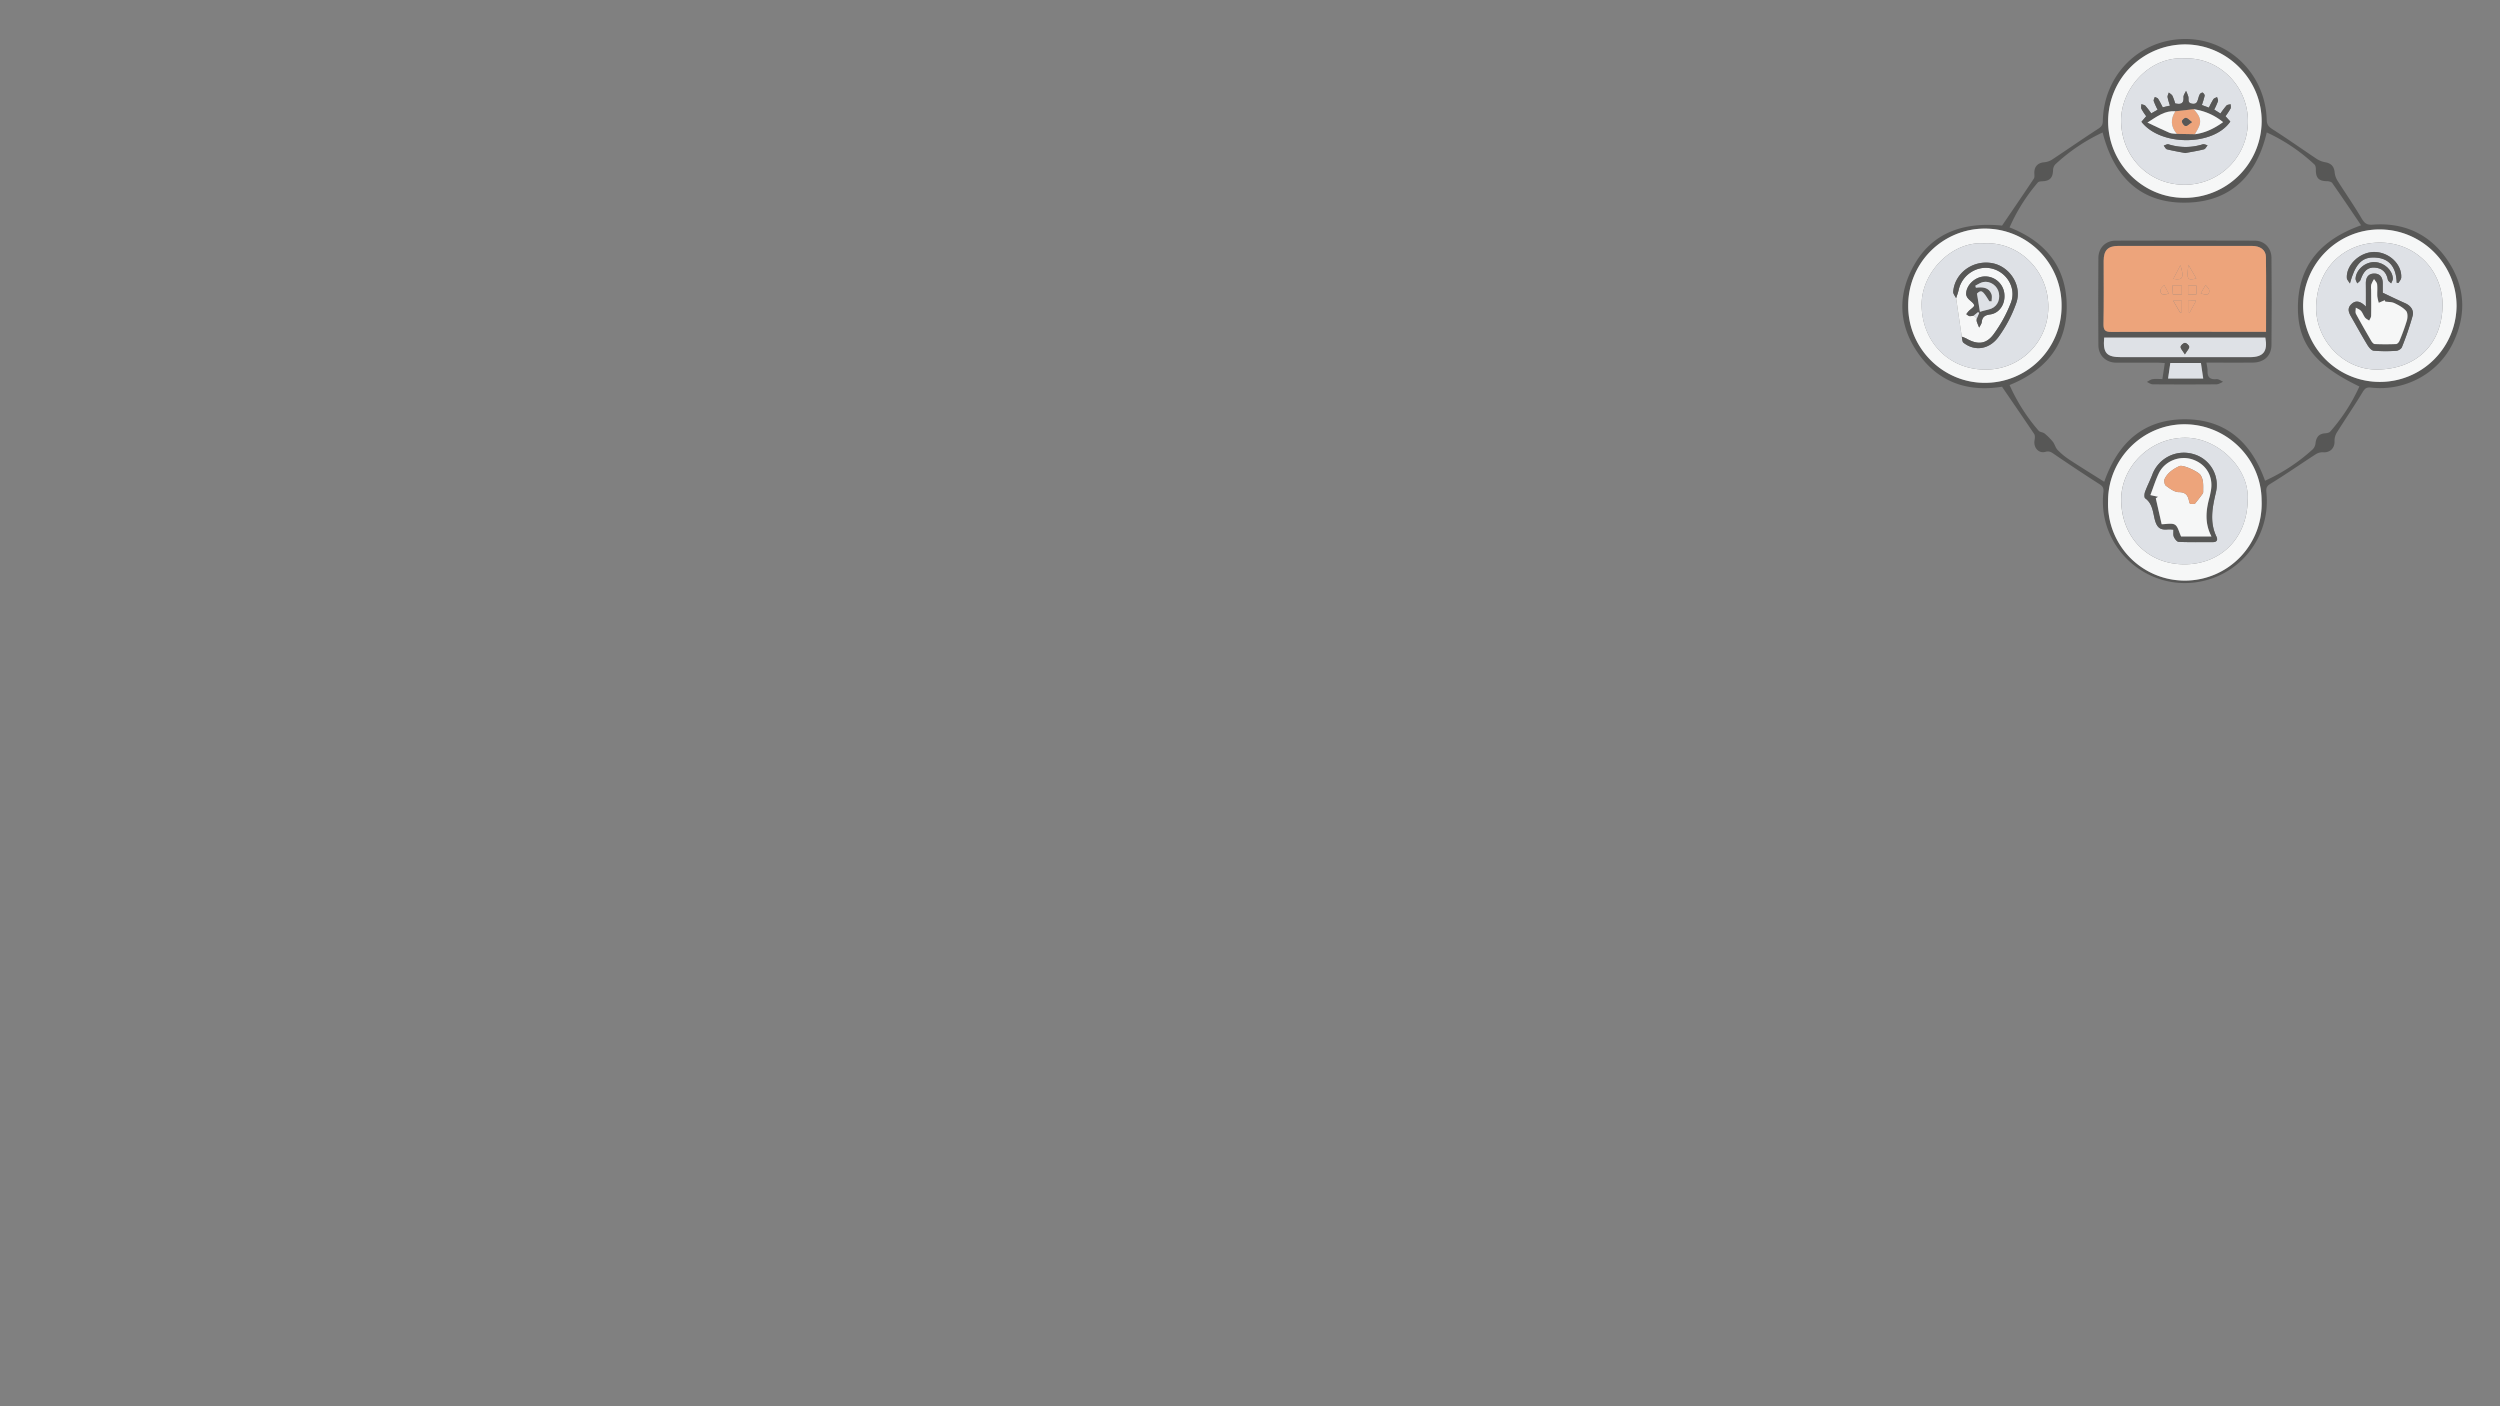 <svg id="Ebene_1" data-name="Ebene 1" xmlns="http://www.w3.org/2000/svg" viewBox="0 0 1920 1080"><rect x="0" y="0" width="1920" height="1080" fill="#808080" stroke="none"/><defs><style>.cls-1{fill:#575756;}.cls-2{fill:#f6f7f7;}.cls-3{fill:#dee1e6;}.cls-4{fill:#eda47b;}.cls-5{fill:none;}</style></defs><path class="cls-1" d="M1537.54,297c-26.72,4.38-49.8-3.66-65.51-27.31-14.48-21.78-14.53-45-1.18-67.56s36-31.94,66.74-28.87c8.35-12.29,16.43-24.1,24.35-36,.68-1,.49-2.71.43-4.09-.21-5.19,2.64-8.17,7.67-8.55a13.42,13.42,0,0,0,6.12-2.16c11.81-7.79,23.41-15.9,35.29-23.57,2.46-1.59,3.47-2.91,3.52-5.87.67-35.4,28-62.73,62.81-63.07,34.18-.33,62.09,27,63.07,62.17.11,4,1.74,5.4,4.76,7.34,11.31,7.23,22.26,15,33.44,22.45a17.41,17.41,0,0,0,6.53,2.66c4.66.79,7,3.13,7.45,7.9a14.58,14.58,0,0,0,2.15,6.24c6.1,9.67,12.67,19.06,18.47,28.9,2.19,3.72,3.93,5.29,8.61,4.93,24.34-1.83,44,7.39,57.6,27.56,13.74,20.4,14.58,42.33,3.56,64.27-11.52,22.94-36.87,36.26-62.52,33.3-3.61-.41-4.81.84-6.55,3.72-6.29,10.41-13.19,20.44-19.63,30.75a12.28,12.28,0,0,0-1.8,6.61c.24,5.34-3.39,9-8.77,8.6a9.79,9.79,0,0,0-5.61,1.49c-11.73,7.57-23.18,15.58-35.09,22.86-3.45,2.11-3,4.27-2.79,7.18a62.93,62.93,0,0,1-48,67.16c-42.3,10.12-82.11-24.92-77.24-68.12.38-3.37-.74-4.65-3.38-6.32-11.47-7.3-22.77-14.87-34-22.5-2.26-1.53-3.84-3-7.17-2.07-5.3,1.44-9.33-3.41-8.33-8.94.29-1.57.47-3.67-.32-4.85C1554.24,321.36,1546.11,309.58,1537.54,297Zm202,72.21a140.26,140.26,0,0,0,36.69-24.19,7.78,7.78,0,0,0,2.09-4.55c.52-4.65,2.56-7.4,7.49-7.7,1.32-.08,3.05-.44,3.83-1.34A139.52,139.52,0,0,0,1812,296.83c-33.09-15.93-46.69-32.15-47.19-58.81-.62-33,16.72-53.67,48.52-65-7.6-11.2-14.76-21.88-22.13-32.4-.68-1-2.69-1.46-4.09-1.47-6.28,0-8.72-2.59-8.52-9.05,0-1.26-.26-3-1.1-3.77a137.84,137.84,0,0,0-36.63-24.62c-7.44,32-26.49,52.4-59.55,53.85-36.47,1.61-57.72-19.13-66.49-53.82a140.47,140.47,0,0,0-36.38,24.52,7.13,7.13,0,0,0-1.7,4.63c-.21,5.54-2.43,8-7.83,8.3-1.33.07-3.17.16-3.88,1a139,139,0,0,0-21.69,34.47c26.61,10.41,42.64,29.06,43.83,57.42,1.3,31.34-15.11,52-43.83,63.63a141.46,141.46,0,0,0,22.3,35.05c1,1.17,3.33,1.13,4.61,2.18a42.36,42.36,0,0,1,6.38,6.39c1.46,1.83,1.94,4.49,3.53,6.14a52.23,52.23,0,0,0,8.78,7.33c8.87,5.83,17.91,11.39,27.12,17.21,10.54-30,29.92-47.56,60.88-48C1708.89,321.64,1728.93,339.32,1739.57,369.25ZM1619,384.73a59,59,0,1,0,117.9-.48c-.12-32.06-26.8-58.38-59.22-58.4C1645.59,325.83,1619.08,352.44,1619,384.73ZM1583.28,235.5a58.89,58.89,0,1,0-117.77-.71c-.25,32.19,26.19,59,58.33,59.22A58.72,58.72,0,0,0,1583.28,235.5Zm35.77-142.89c-.3,32.06,25.81,58.93,57.64,59.31a59.11,59.11,0,0,0,60.25-58.41c.37-32-26.14-59-58.25-59.39A59.16,59.16,0,0,0,1619.05,92.61ZM1768.8,235a58.92,58.92,0,0,0,117.83.29c.18-32.07-26.31-58.79-58.56-59.07C1795.6,175.93,1768.94,202.37,1768.8,235Z"/><path class="cls-2" d="M1619,384.73c0-32.29,26.55-58.9,58.68-58.88,32.42,0,59.1,26.34,59.22,58.4a59,59,0,1,1-117.9.48Zm107.2-.84c1.48-24.09-22.51-47.13-46.8-47.68-28-.64-50.71,22.49-50.35,48.15.39,28,20.08,48.73,47.88,49.05C1705.22,433.72,1725.89,413.56,1726.24,383.89Z"/><path class="cls-2" d="M1583.28,235.5A58.72,58.72,0,0,1,1523.84,294c-32.14-.18-58.58-27-58.33-59.22a58.89,58.89,0,1,1,117.77.71Zm-59.47-48.6c-25-1.78-48.49,22.72-48,47.79.5,28.42,21.73,49.92,50.42,49.14A47.86,47.86,0,0,0,1573.1,237C1573.87,207.9,1550.25,185.43,1523.81,186.9Z"/><path class="cls-2" d="M1619.05,92.61a59.16,59.16,0,0,1,59.64-58.49c32.11.34,58.62,27.38,58.25,59.39a59.11,59.11,0,0,1-60.25,58.41C1644.86,151.54,1618.75,124.67,1619.05,92.61Zm59.32-47.74c-27.65-2-49.73,23.55-49.37,48.24.4,27.86,22,49.44,50,48.76A48.51,48.51,0,0,0,1726.36,95C1727.48,67.14,1704.77,44.17,1678.37,44.87Z"/><path class="cls-2" d="M1768.8,235c.14-32.63,26.8-59.07,59.27-58.78,32.25.28,58.74,27,58.56,59.07A58.92,58.92,0,0,1,1768.8,235Zm107.13-.78c-.23-27.07-21-47.79-47.93-47.9-27.43-.1-48.77,19.41-49.2,49.56-.36,24.95,20.76,48.61,47.77,47.93C1855.19,283.08,1875.4,265.44,1875.93,234.22Z"/><path class="cls-1" d="M1694.51,278.48c.38,2.63,1,4.6.88,6.55-.18,5,2.14,6.61,7,6.14,1.56-.15,3.27,1.27,4.91,2-1.63.69-3.25,2-4.89,2q-24.55.22-49.13,0c-1.49,0-3-1.2-4.47-1.84,1.41-.74,2.76-1.89,4.25-2.12,2.29-.37,4.68-.1,7.66-.1.61-4.08,1.2-7.94,1.85-12.28-2-.12-3.51-.3-5.07-.3-10.74,0-21.48,0-32.21,0-7.79,0-13.67-5.43-13.73-13.35q-.27-33.57,0-67.14c.06-7.69,5.5-13.2,13.17-13.23q53.49-.21,107,0c7.21,0,12.68,5.6,12.76,13.07q.35,33.57,0,67.14c-.1,8.26-5.75,13.32-14.17,13.45-10,.16-20,0-30,0Zm45.82-23.66c0-19.69.17-38.58-.1-57.46-.08-5.44-4.37-8.49-10.71-8.49q-51.33-.06-102.65,0c-7.94,0-11.23,3.37-11.25,11.36,0,16.19.18,32.4-.12,48.59-.08,4.84,1.32,6.12,6.13,6.09,37.67-.2,75.35-.1,113-.1ZM1616,259.29c-1,11.92,1.88,15,13.22,15q49.33,0,98.68,0c10.31,0,13.86-4.44,11.87-15Zm49.13,31.44h27c-.63-4.26-1.2-8.12-1.76-11.94h-23.51C1666.21,282.8,1665.68,286.54,1665.08,290.73Z"/><path class="cls-3" d="M1726.24,383.89c-.35,29.67-21,49.83-49.27,49.52-27.8-.32-47.49-21-47.88-49.05-.36-25.66,22.3-48.79,50.35-48.15C1703.73,336.76,1727.72,359.8,1726.24,383.89Zm-57.07,22.9c.09,2.09-.29,4.06.38,5.57s2.38,3.76,3.7,3.81c8.71.34,17.45.16,26.18.18,3.1,0,4-1.65,2.81-4.21-5.42-11.32-3.11-22.57-.41-34.05a24.56,24.56,0,0,0-17.26-29.34,25.83,25.83,0,0,0-31.53,15.6c-1.72,4.55-4,8.89-5.65,13.44-.55,1.49-.7,4.33.13,4.92,5.62,4,6,10.86,7.33,16.18,1.72,6.68,4.44,8.31,10.33,7.68A25.16,25.16,0,0,1,1669.17,406.79Z"/><path class="cls-3" d="M1523.81,186.9c26.44-1.47,50.06,21,49.29,50.1a47.86,47.86,0,0,1-46.92,46.83c-28.69.78-49.92-20.72-50.42-49.14C1475.32,209.62,1498.76,185.12,1523.81,186.9Zm-21.51,42.15q2.17,14.74,4.34,29.51c.41,1.58.28,3.83,1.3,4.63,8.56,6.8,19.93,5.39,27.17-4.77a101.69,101.69,0,0,0,13.47-25.9c4.56-13.43-5.27-28.14-18.88-30.47-14.6-2.5-28.48,7.67-29.63,22C1499.94,225.62,1501.51,227.36,1502.3,229.05Z"/><path class="cls-3" d="M1678.37,44.87c26.4-.7,49.11,22.27,48,50.14A48.51,48.51,0,0,1,1679,141.87c-28,.68-49.55-20.9-50-48.76C1628.64,68.42,1650.72,42.83,1678.37,44.87Zm30.8,44.4a59.24,59.24,0,0,0,3.87-5.86c.47-.9.09-2.23.09-3.37-1.08.33-2.5.32-3.17,1a70.49,70.49,0,0,0-4.66,6.12l-4.79-3a52.89,52.89,0,0,0,2.87-6.39c.28-.93-.41-2.16-.67-3.25-1,.56-2.31.88-2.87,1.72a64.65,64.65,0,0,0-3.41,6.42l-5.41-2a67.79,67.79,0,0,0,2.15-7.13c.13-.72-.74-1.9-1.48-2.4-.33-.23-1.7.47-2.14,1.09a11,11,0,0,0-1.15,3c-.78,2.35-.93,5-4.8,4.42s-2.47-3.22-2.93-5.32a29.51,29.51,0,0,0-1.81-4.53c-.68,1.61-2,3.27-1.94,4.83.36,5.24-2.31,5.66-6.39,4.79a40.35,40.35,0,0,0-2.07-5.78c-.56-1.06-1.85-1.74-2.82-2.58-.34,1.2-1.1,2.47-.94,3.6a45.56,45.56,0,0,0,1.86,6.44L1661,82.42c-1.3-2.44-2.28-4.6-3.56-6.55-.47-.71-1.67-1-2.53-1.4-.31,1.06-1.11,2.27-.83,3.14a57.29,57.29,0,0,0,3,6.67l-4.91,2.8a68.8,68.8,0,0,0-4.5-5.82c-.7-.74-2.05-.87-3.1-1.27,0,1.24-.41,2.69.08,3.69a47.86,47.86,0,0,0,3.66,5.57l-3.66,4.28c14.67,18.94,55.28,18.73,68.25-.18Zm-30.93,28.27c4.86-.92,9.7-1.66,14.44-2.84,1.12-.28,1.87-2,2.79-3.08-1.25-.28-2.67-1.08-3.75-.76a43.48,43.48,0,0,1-26.3,0c-1-.32-2.43.6-3.66,1,.83,1,1.5,2.6,2.52,2.86C1668.83,115.83,1673.48,116.6,1678.24,117.54Z"/><path class="cls-3" d="M1875.93,234.22c-.53,31.22-20.74,48.86-49.36,49.59-27,.68-48.13-23-47.77-47.93.43-30.15,21.77-49.66,49.2-49.56C1854.93,186.43,1875.7,207.15,1875.93,234.22Zm-59,1.24c-3.82-3.89-7.58-5.44-11.3-1.7s-1.19,7.36.81,10.86c3.88,6.78,7.63,13.63,11.69,20.29,1.12,1.83,3.06,4.25,4.81,4.42a113.68,113.68,0,0,0,17.41.07c1.52-.08,3.76-1.47,4.27-2.8a228.87,228.87,0,0,0,8.21-24c1.15-4.38-1.48-7.92-5.93-9.85-5.68-2.47-11.25-5.23-17-7.94,0-2.29,0-4.65,0-7,.08-4.47-1.81-7.69-6.47-7.72s-6.57,3.09-6.51,7.63C1817,223.31,1817,228.89,1817,235.46Zm23.7-18.31,1.36.13c.74-1.33,2-2.62,2.14-4,.68-10.37-9.47-19.87-20.91-19.78-11.08.09-21.63,10.2-20.86,20.18.09,1.1,1.21,2.13,2.36,4,3.81-14.14,8.75-19.83,17.57-19.94C1834.88,197.61,1840.27,205,1840.67,217.15Zm-16.45-15.84c-7.36-.49-14.72,5.56-15.13,12.63-.07,1.21.83,2.47,1.28,3.7.87-.88,2.17-1.62,2.54-2.68,2.32-6.77,5.43-9.76,10.76-9.46,5.87.33,9.13,3.66,10.23,9.42.2,1,1.66,1.81,2.53,2.71.46-1.23,1.36-2.49,1.31-3.7C1837.44,207.52,1831.15,201.76,1824.22,201.31Z"/><path class="cls-3" d="M1616,259.29h123.77c2,10.6-1.56,15-11.87,15q-49.33,0-98.68,0C1617.83,274.34,1614.92,271.21,1616,259.29Zm62,12.86c1.76-2.86,3.38-4.34,3.32-5.76,0-1.14-2.13-3.05-3.29-3.05s-3.27,1.9-3.32,3.05C1674.59,267.8,1676.21,269.29,1678,272.15Z"/><path class="cls-3" d="M1665.08,290.73c.6-4.19,1.13-7.93,1.7-11.94h23.51c.56,3.82,1.13,7.68,1.76,11.94Z"/><path class="cls-1" d="M1669.17,406.79a25.16,25.16,0,0,0-4-.22c-5.89.63-8.61-1-10.33-7.68-1.37-5.32-1.71-12.18-7.33-16.18-.83-.59-.68-3.43-.13-4.92,1.67-4.55,3.93-8.89,5.65-13.44a25.83,25.83,0,0,1,31.53-15.6,24.56,24.56,0,0,1,17.26,29.34c-2.7,11.48-5,22.73.41,34.05,1.22,2.56.29,4.22-2.81,4.21-8.73,0-17.47.16-26.18-.18-1.32-.05-3-2.25-3.7-3.81S1669.26,408.88,1669.17,406.79Zm29.24,5.24c-5.43-10.37-4.24-20.33-1.51-30.32.38-1.4.62-2.84.91-4.27,2.26-11.13-3.18-20.77-13.84-24.5-9.79-3.43-21.37,1-26,10.5-2.61,5.4-4.36,11.21-6.5,16.81l5.88,1.3-1.73,1.18c1.45,6.41,2.9,12.81,4.51,19.9,3.53,0,7.63-1.16,10.15.34s3.09,5.61,4.77,9.06Z"/><path class="cls-2" d="M1506.64,258.56q-2.17-14.76-4.34-29.51c.67-2.17,1.49-4.3,2-6.51,2.59-11.59,14.33-19.09,25.56-16.26,11.48,2.89,18.82,15,14.51,26.21a104.49,104.49,0,0,1-13.19,24.12c-5.83,7.92-12.5,8.26-21.07,3.35A26.9,26.9,0,0,0,1506.64,258.56Zm9.24-16.24,2.32,2.19a6.37,6.37,0,0,0-.14,2.15c.52,1.67,1.25,3.28,1.89,4.91.71-1.41,1.89-2.78,2-4.25.42-4,2.54-5.31,6.4-5.84,7.34-1,12-8.25,10.93-16.23a14.83,14.83,0,0,0-15.56-12.95c-7.31.51-13.84,6.87-13.77,13.66a6.4,6.4,0,0,0,1.71,3.47c1.47,1.76,4.1,3.14,4.48,5,.23,1.19-2.79,3-4.29,4.57a23.27,23.27,0,0,0-1.77,2.29c.85.53,1.65,1.36,2.56,1.5A10.11,10.11,0,0,0,1515.88,242.32Z"/><path class="cls-1" d="M1506.64,258.56a26.9,26.9,0,0,1,3.46,1.4c8.57,4.91,15.24,4.57,21.07-3.35a104.49,104.49,0,0,0,13.19-24.12c4.31-11.17-3-23.32-14.51-26.21-11.23-2.83-23,4.67-25.56,16.26-.5,2.21-1.32,4.34-2,6.51-.79-1.69-2.36-3.43-2.23-5,1.15-14.29,15-24.46,29.63-22,13.61,2.33,23.44,17,18.88,30.47a101.69,101.69,0,0,1-13.47,25.9c-7.24,10.16-18.61,11.57-27.17,4.77C1506.92,262.39,1507.05,260.14,1506.64,258.56Z"/><path class="cls-1" d="M1709.17,89.27l3.71,4.08c-13,18.91-53.58,19.12-68.25.18l3.66-4.28a47.86,47.86,0,0,1-3.66-5.57c-.49-1-.08-2.45-.08-3.69,1,.4,2.4.53,3.1,1.27a68.8,68.8,0,0,1,4.5,5.82l4.91-2.8a57.29,57.29,0,0,1-3-6.67c-.28-.87.52-2.08.83-3.14.86.45,2.06.69,2.53,1.4,1.28,1.95,2.26,4.11,3.56,6.55l5.58-1.32a45.56,45.56,0,0,1-1.86-6.44c-.16-1.13.6-2.4.94-3.6,1,.84,2.26,1.52,2.82,2.58a40.35,40.35,0,0,1,2.07,5.78c4.08.87,6.75.45,6.39-4.79-.1-1.56,1.26-3.22,1.94-4.83a29.51,29.51,0,0,1,1.81,4.53c.46,2.1-.84,4.75,2.93,5.32s4-2.07,4.8-4.42a11,11,0,0,1,1.15-3c.44-.62,1.81-1.32,2.14-1.09.74.5,1.61,1.68,1.48,2.4a67.79,67.79,0,0,1-2.15,7.13l5.41,2a64.65,64.65,0,0,1,3.41-6.42c.56-.84,1.89-1.16,2.87-1.72.26,1.09,1,2.32.67,3.25a52.89,52.89,0,0,1-2.87,6.39l4.79,3a70.49,70.49,0,0,1,4.66-6.12c.67-.71,2.09-.7,3.17-1,0,1.14.38,2.47-.09,3.37A59.24,59.24,0,0,1,1709.17,89.27Zm-38.51-3.79c-8-.67-13.88,3.86-21.41,8.64,6.34,3,11.59,5.59,17,7.88,1.66.71,3.7.56,5.56.8l13.93.27c7.94-1,14.83-4.4,21.61-9.27a45.69,45.69,0,0,0-22.61-9.92Z"/><path class="cls-1" d="M1678.24,117.54c-4.76-.94-9.41-1.71-14-2.87-1-.26-1.69-1.87-2.52-2.86,1.23-.35,2.64-1.27,3.66-1a43.48,43.48,0,0,0,26.3,0c1.08-.32,2.5.48,3.75.76-.92,1.06-1.67,2.8-2.79,3.08C1687.94,115.88,1683.1,116.62,1678.24,117.54Z"/><path class="cls-1" d="M1817,235.46c0-6.57.07-12.15,0-17.72-.06-4.54,1.87-7.65,6.51-7.63s6.55,3.25,6.47,7.72c0,2.36,0,4.72,0,7,5.77,2.71,11.34,5.47,17,7.94,4.45,1.93,7.08,5.47,5.93,9.85a228.87,228.87,0,0,1-8.21,24c-.51,1.33-2.75,2.72-4.27,2.8a113.68,113.68,0,0,1-17.41-.07c-1.75-.17-3.69-2.59-4.81-4.42-4.06-6.66-7.81-13.51-11.69-20.29-2-3.5-4.52-7.13-.81-10.86S1813.15,231.57,1817,235.46Zm14.9-3.84c-.12-.34-.23-.69-.35-1l-4.57,2a30.84,30.84,0,0,1-1.15-5c-.18-3.08.21-6.2-.15-9.25-.17-1.42-1.53-2.69-2.34-4a26,26,0,0,0-2.15,4.28,13.36,13.36,0,0,0-.08,3.8c0,6.72.09,13.44,0,20.16,0,1.24-1,2.46-1.49,3.7-1.09-.78-2.43-1.36-3.21-2.37-1.21-1.56-1.8-3.62-3.09-5.09-1-1.14-2.67-1.68-4-2.49,0,1.6-.52,3.51.15,4.77,3.76,7,7.77,13.95,11.8,20.84.58,1,1.73,2.28,2.67,2.32,5.44.22,10.9.22,16.34,0,.9,0,2.14-1.38,2.55-2.4a160.18,160.18,0,0,0,5.74-15.79c.63-2.25.69-5.75-.62-7.24-2.31-2.61-5.74-4.42-9-6C1836.79,231.82,1834.21,232,1831.87,231.62Z"/><path class="cls-1" d="M1840.67,217.15c-.4-12.11-5.79-19.54-18.34-19.38-8.82.11-13.76,5.8-17.57,19.94-1.15-1.89-2.27-2.92-2.36-4-.77-10,9.78-20.09,20.86-20.18,11.44-.09,21.59,9.41,20.91,19.78-.09,1.37-1.4,2.66-2.14,4Z"/><path class="cls-1" d="M1824.22,201.31c6.93.45,13.22,6.21,13.52,12.62,0,1.21-.85,2.47-1.31,3.7-.87-.9-2.33-1.68-2.53-2.71-1.1-5.76-4.36-9.09-10.23-9.42-5.33-.3-8.44,2.69-10.76,9.46-.37,1.06-1.67,1.8-2.54,2.68-.45-1.23-1.35-2.49-1.28-3.7C1809.5,206.87,1816.86,200.82,1824.22,201.31Z"/><path class="cls-4" d="M1740.23,197.36c-.08-5.44-4.37-8.49-10.71-8.49q-51.33-.06-102.65,0c-7.94,0-11.23,3.37-11.25,11.36,0,16.19.18,32.4-.12,48.59-.08,4.84,1.32,6.12,6.13,6.09,37.67-.2,75.35-.1,113-.1h5.68C1740.33,235.13,1740.5,216.24,1740.23,197.36Zm-50.06,27.92,3.7-6.36c1,1.3,2.62,2.53,2.79,3.93C1697.11,226.6,1694.81,226.91,1690.17,225.28Zm-9.71.8v-6.82h6.39v6.82Zm6.15,4.88-4.91,9-1.25-.44V231Zm-5.9-27.54,6.07,10.46C1679.74,215.51,1679.34,214.83,1680.71,203.42Zm-21.35,19c.21-1.26,1.8-2.3,2.77-3.45l3.43,6.51C1660.38,227.16,1658.82,225.66,1659.36,222.38Zm9.37,3.67c-.11-2.16-.2-4.22-.33-6.85h7.23v6.85Zm6.87,4.82v8.77l-1.22.5-5.41-9.27Zm-6.52-16.72,5.49-10.48C1677.59,213.22,1676.36,215.51,1669.08,214.15Z"/><path class="cls-1" d="M1678,272.15c-1.74-2.86-3.36-4.35-3.29-5.76,0-1.15,2.13-3,3.32-3.05s3.24,1.91,3.29,3.05C1681.33,267.81,1679.71,269.29,1678,272.15Z"/><path class="cls-2" d="M1698.41,412h-23.32c-1.68-3.45-2.39-7.65-4.77-9.06s-6.62-.34-10.15-.34c-1.61-7.09-3.06-13.49-4.51-19.9l1.73-1.18-5.88-1.3c2.14-5.6,3.89-11.41,6.5-16.81,4.59-9.47,16.17-13.93,26-10.5,10.66,3.73,16.1,13.37,13.84,24.5-.29,1.43-.53,2.87-.91,4.27C1694.17,391.7,1693,401.66,1698.41,412Zm-12.81-25c2.1-2.67,3.61-4.51,5-6.42.62-.84,1.49-1.83,1.48-2.74-.1-4.43.6-9-2.12-13.09-1.66-2.52-13.46-8.09-16.21-6.78-4.66,2.21-9,5.06-11.29,9.88-.64,1.35-.09,4.42,1,5.21,3,2.15,6.52,4.88,9.85,4.9,5.76,0,7.17,3,8,7.48A7.51,7.51,0,0,0,1682,387Z"/><path class="cls-1" d="M1515.88,242.32a10.11,10.11,0,0,1-3.2.5c-.91-.14-1.71-1-2.56-1.5a23.27,23.27,0,0,1,1.77-2.29c1.5-1.58,4.52-3.38,4.29-4.57-.38-1.89-3-3.27-4.48-5A6.4,6.4,0,0,1,1510,226c-.07-6.79,6.46-13.15,13.77-13.66a14.83,14.83,0,0,1,15.56,12.95c1,8-3.59,15.24-10.93,16.23-3.86.53-6,1.81-6.4,5.84-.15,1.47-1.33,2.84-2,4.25-.64-1.63-1.37-3.24-1.89-4.91a6.37,6.37,0,0,1,.14-2.15q.9-2.14,1.82-4.27l-1-.49Zm13.68-10.89-1.77-.06c-5.12-8.52-6.19-9-9.46-5.89.89,5.49,1.61,10,2.26,14,1.7-.46,4.08-1.23,6.52-1.74,6-1.26,9.25-6.36,8.07-12.68-1-5.49-6.56-9.54-12.1-8.44-2.11.42-4,1.82-6,2.78l.41,1.57c5.06-.57,9.93-.45,12,5C1530.08,227.57,1529.56,229.6,1529.56,231.43Z"/><path class="cls-3" d="M1515.88,242.32l3.19-2.57,1,.49q-.91,2.13-1.82,4.27Z"/><path class="cls-4" d="M1685.72,103.07l-13.93-.27c-4.72-5.49-5-11.27-1.13-17.32l14.06-1.6c3.14,3.42,6.09,7,4.55,12.07C1688.5,98.45,1686.93,100.71,1685.72,103.07Zm-2.29-9.28c-2.14-1.59-3.37-3.18-4.71-3.27-1-.08-3.13,1.92-3,2.73.2,1.36,1.67,3.34,2.84,3.52S1681.19,95.25,1683.43,93.79Z"/><path class="cls-2" d="M1685.72,103.07c1.21-2.36,2.78-4.62,3.55-7.12,1.54-5-1.41-8.65-4.55-12.07a45.69,45.69,0,0,1,22.61,9.92C1700.55,98.67,1693.66,102.05,1685.72,103.07Z"/><path class="cls-2" d="M1670.66,85.48c-3.85,6-3.59,11.83,1.13,17.32-1.86-.24-3.9-.09-5.56-.8-5.39-2.29-10.64-4.9-17-7.88C1656.78,89.34,1662.66,84.81,1670.66,85.48Z"/><path class="cls-2" d="M1831.87,231.62c2.34.36,4.92.2,7,1.17,3.24,1.54,6.67,3.35,9,6,1.31,1.49,1.25,5,.62,7.24a160.18,160.18,0,0,1-5.74,15.79c-.41,1-1.65,2.37-2.55,2.4-5.44.23-10.9.23-16.34,0-.94,0-2.09-1.33-2.67-2.32-4-6.89-8-13.8-11.8-20.84-.67-1.26-.13-3.17-.15-4.77,1.38.81,3,1.35,4,2.49,1.29,1.47,1.88,3.53,3.09,5.09.78,1,2.12,1.59,3.21,2.37.52-1.24,1.46-2.46,1.49-3.7.14-6.72.06-13.44,0-20.16a13.36,13.36,0,0,1,.08-3.8,26,26,0,0,1,2.15-4.28c.81,1.35,2.17,2.62,2.34,4,.36,3.05,0,6.17.15,9.25a30.84,30.84,0,0,0,1.15,5l4.57-2C1831.64,230.93,1831.75,231.28,1831.87,231.62Z"/><path class="cls-4" d="M1668.4,219.2h7.23v6.85h-6.9Z"/><path class="cls-4" d="M1669.08,214.15l5.49-10.48C1677.59,213.22,1676.36,215.51,1669.08,214.15Z"/><path class="cls-4" d="M1680.46,219.26h6.39v6.82h-6.39Z"/><path class="cls-4" d="M1686.78,213.88c-7,1.63-7.44,1-6.07-10.46Z"/><path class="cls-4" d="M1669,230.87h6.63v8.77l-1.22.5Z"/><path class="cls-4" d="M1690.17,225.28l3.7-6.36c1,1.3,2.62,2.53,2.79,3.93C1697.11,226.6,1694.81,226.91,1690.17,225.28Z"/><path class="cls-4" d="M1665.56,225.44c-5.18,1.72-6.74.22-6.2-3.06.21-1.26,1.8-2.3,2.77-3.45Z"/><path class="cls-4" d="M1686.61,231l-4.91,9-1.25-.44V231Z"/><path class="cls-4" d="M1685.6,387H1682a7.51,7.51,0,0,1-.73-1.56c-.78-4.48-2.19-7.45-8-7.48-3.33,0-6.88-2.75-9.85-4.9-1.09-.79-1.64-3.86-1-5.21,2.25-4.82,6.63-7.67,11.29-9.88,2.75-1.31,14.55,4.26,16.21,6.78,2.72,4.13,2,8.66,2.12,13.09,0,.91-.86,1.9-1.48,2.74C1689.21,382.52,1687.7,384.36,1685.6,387Z"/><path class="cls-3" d="M1529.56,231.43c0-1.83.52-3.86-.09-5.47-2.09-5.48-7-5.6-12-5l-.41-1.57c2-1,3.93-2.36,6-2.78,5.54-1.1,11.07,2.95,12.1,8.44,1.18,6.32-2.12,11.42-8.07,12.68-2.44.51-4.82,1.28-6.52,1.74-.65-4-1.37-8.47-2.26-14,3.27-3.09,4.34-2.63,9.46,5.89Z"/><path class="cls-1" d="M1683.43,93.79c-2.24,1.46-3.7,3.16-4.88,3s-2.64-2.16-2.84-3.52c-.12-.81,2-2.81,3-2.73C1680.06,90.61,1681.29,92.2,1683.43,93.79Z"/><rect class="cls-5" width="1920" height="1080"/></svg>